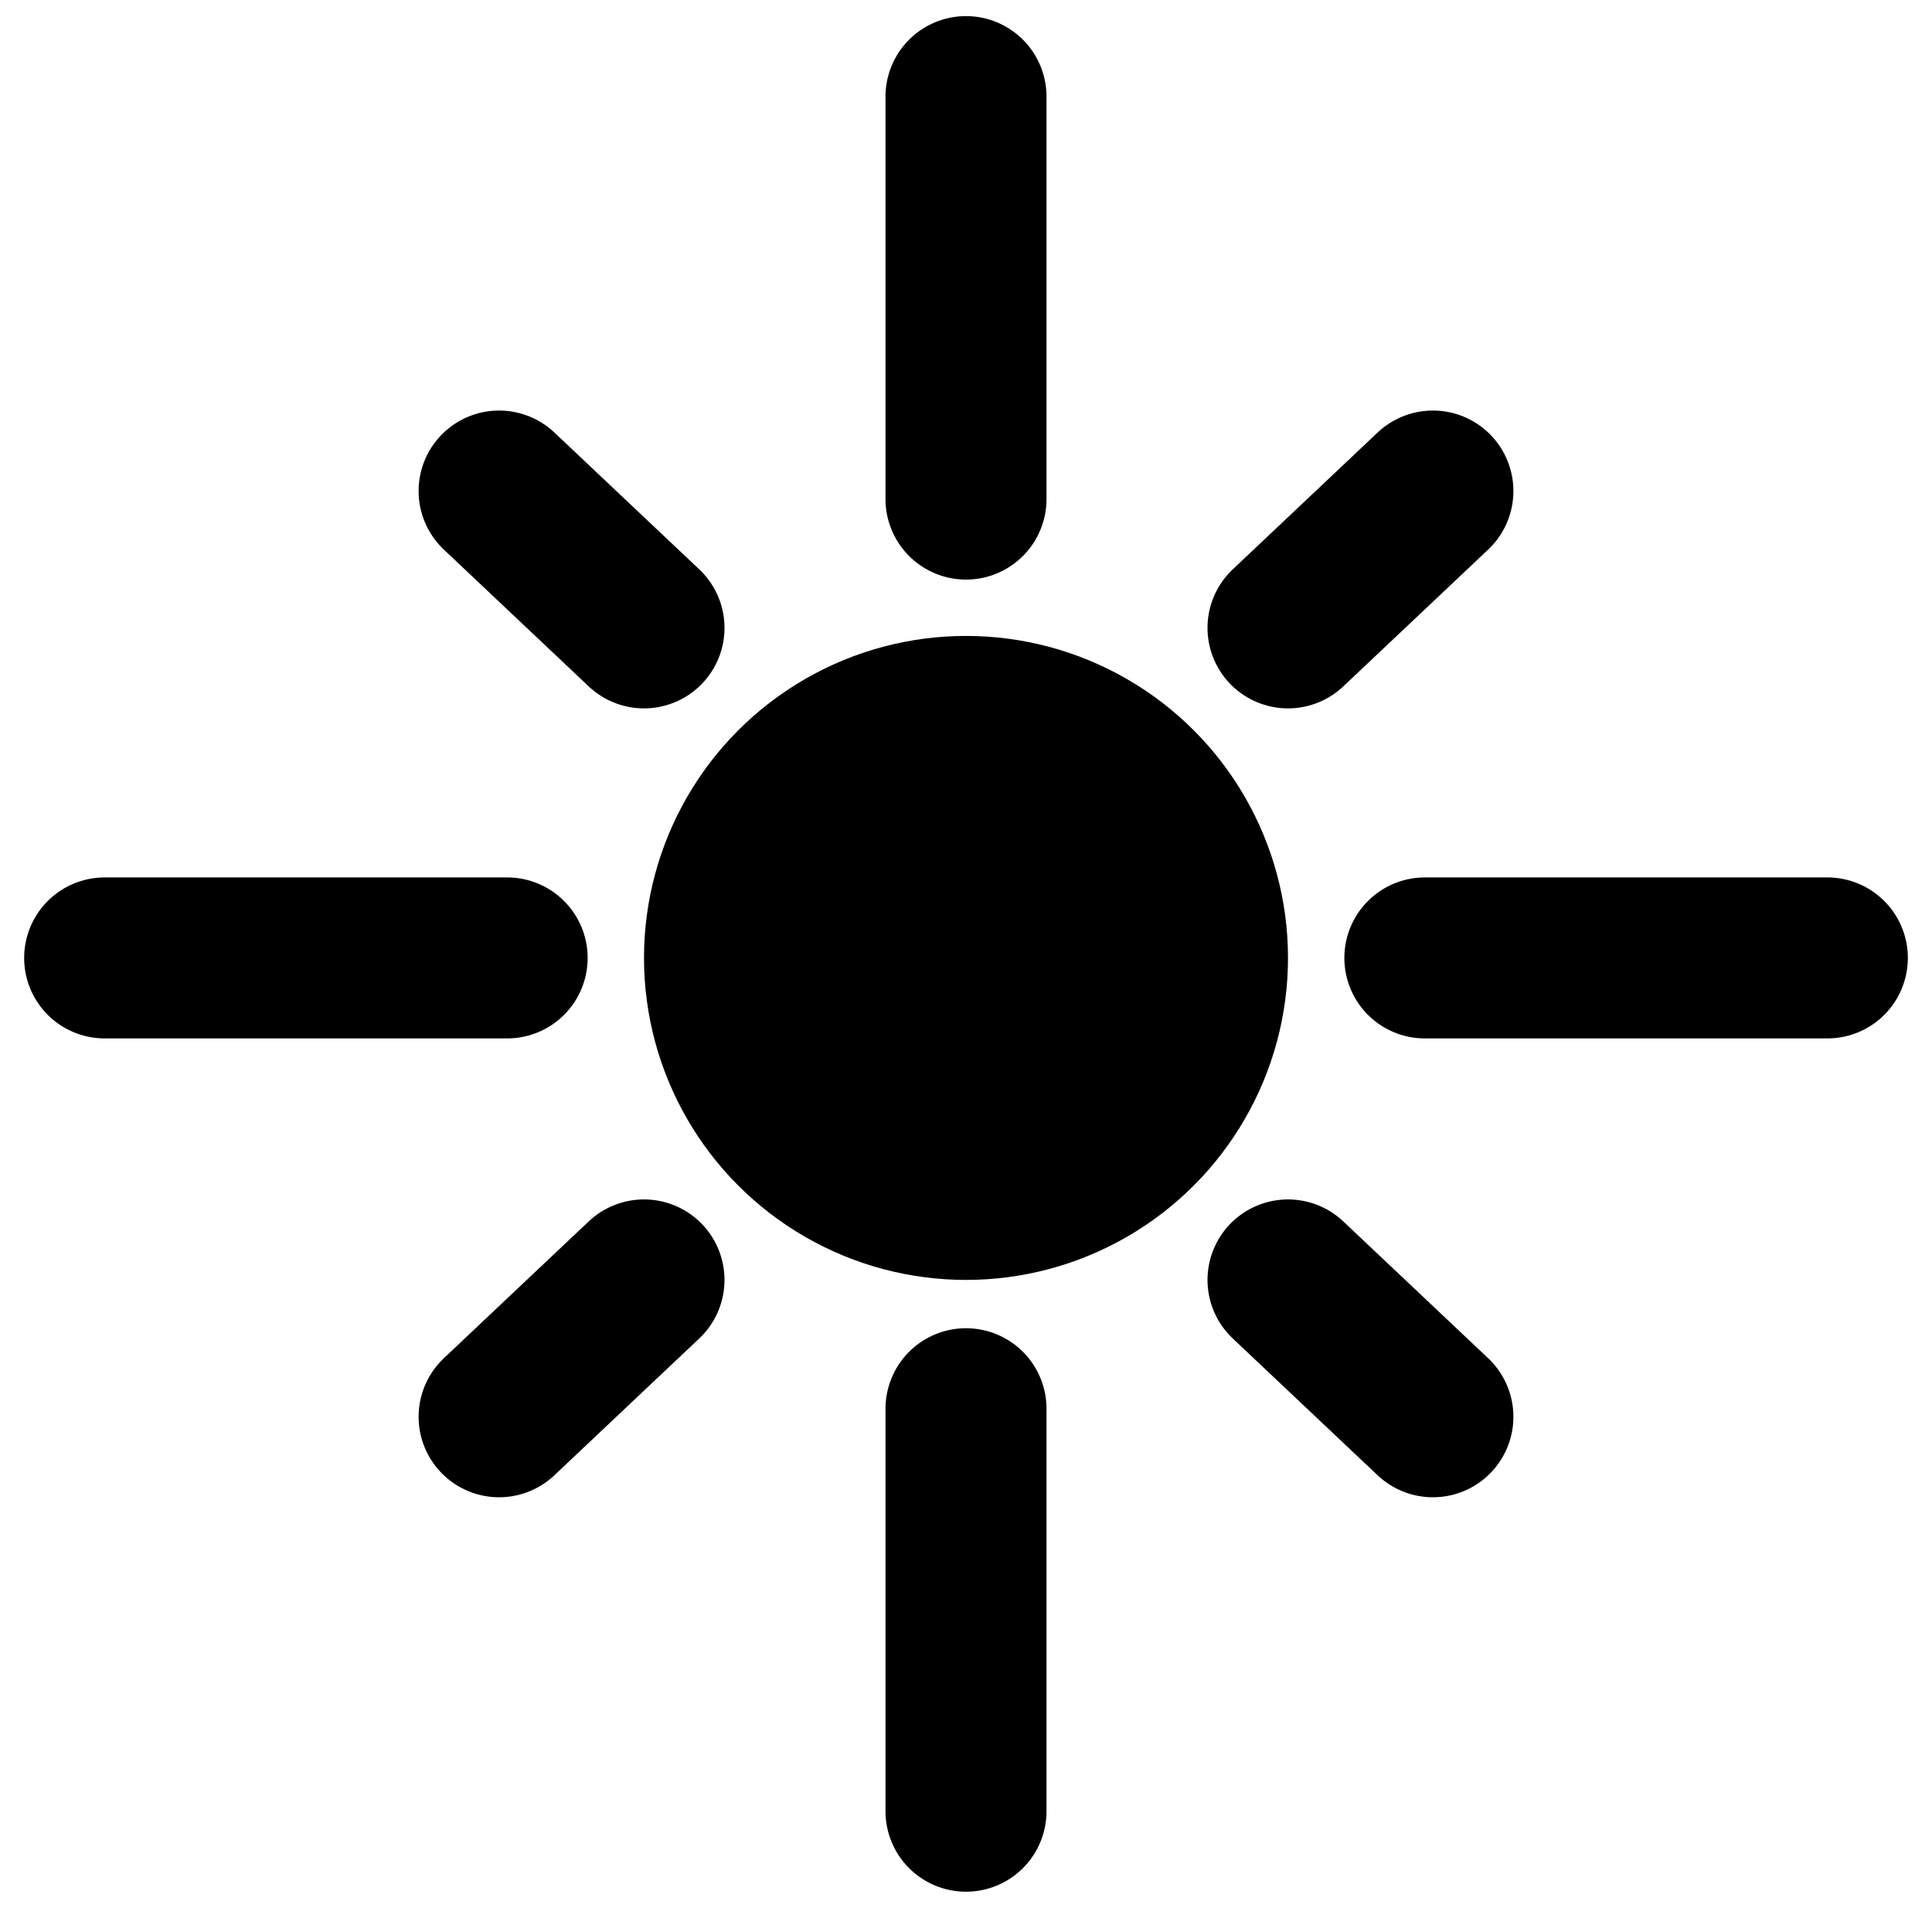 <?xml version="1.0" encoding="utf-8"?>
<!-- Generator: Adobe Illustrator 22.0.1, SVG Export Plug-In . SVG Version: 6.00 Build 0)  -->
<svg version="1.1" id="Capa_1" xmlns="http://www.w3.org/2000/svg" xmlns:xlink="http://www.w3.org/1999/xlink" x="0px" y="0px"
	 viewBox="0 0 24 23.7" style="enable-background:new 0 0 24 23.7;" xml:space="preserve">
<style type="text/css">
	.st0{fill:none;stroke:#000000;stroke-width:2;stroke-linecap:round;stroke-linejoin:bevel;stroke-miterlimit:10;}
</style>
<g>
	<circle cx="12" cy="11.9" r="4"/>
</g>
<line class="st0" x1="12" y1="1.2" x2="12" y2="6.2"/>
<line class="st0" x1="22.7" y1="11.9" x2="17.7" y2="11.9"/>
<line class="st0" x1="12" y1="22.5" x2="12" y2="17.5"/>
<line class="st0" x1="1.3" y1="11.9" x2="6.3" y2="11.9"/>
<line class="st0" x1="17.8" y1="6.1" x2="16" y2="7.8"/>
<line class="st0" x1="17.8" y1="17.6" x2="16" y2="15.9"/>
<line class="st0" x1="6.2" y1="17.6" x2="8" y2="15.9"/>
<line class="st0" x1="6.2" y1="6.1" x2="8" y2="7.8"/>
</svg>
